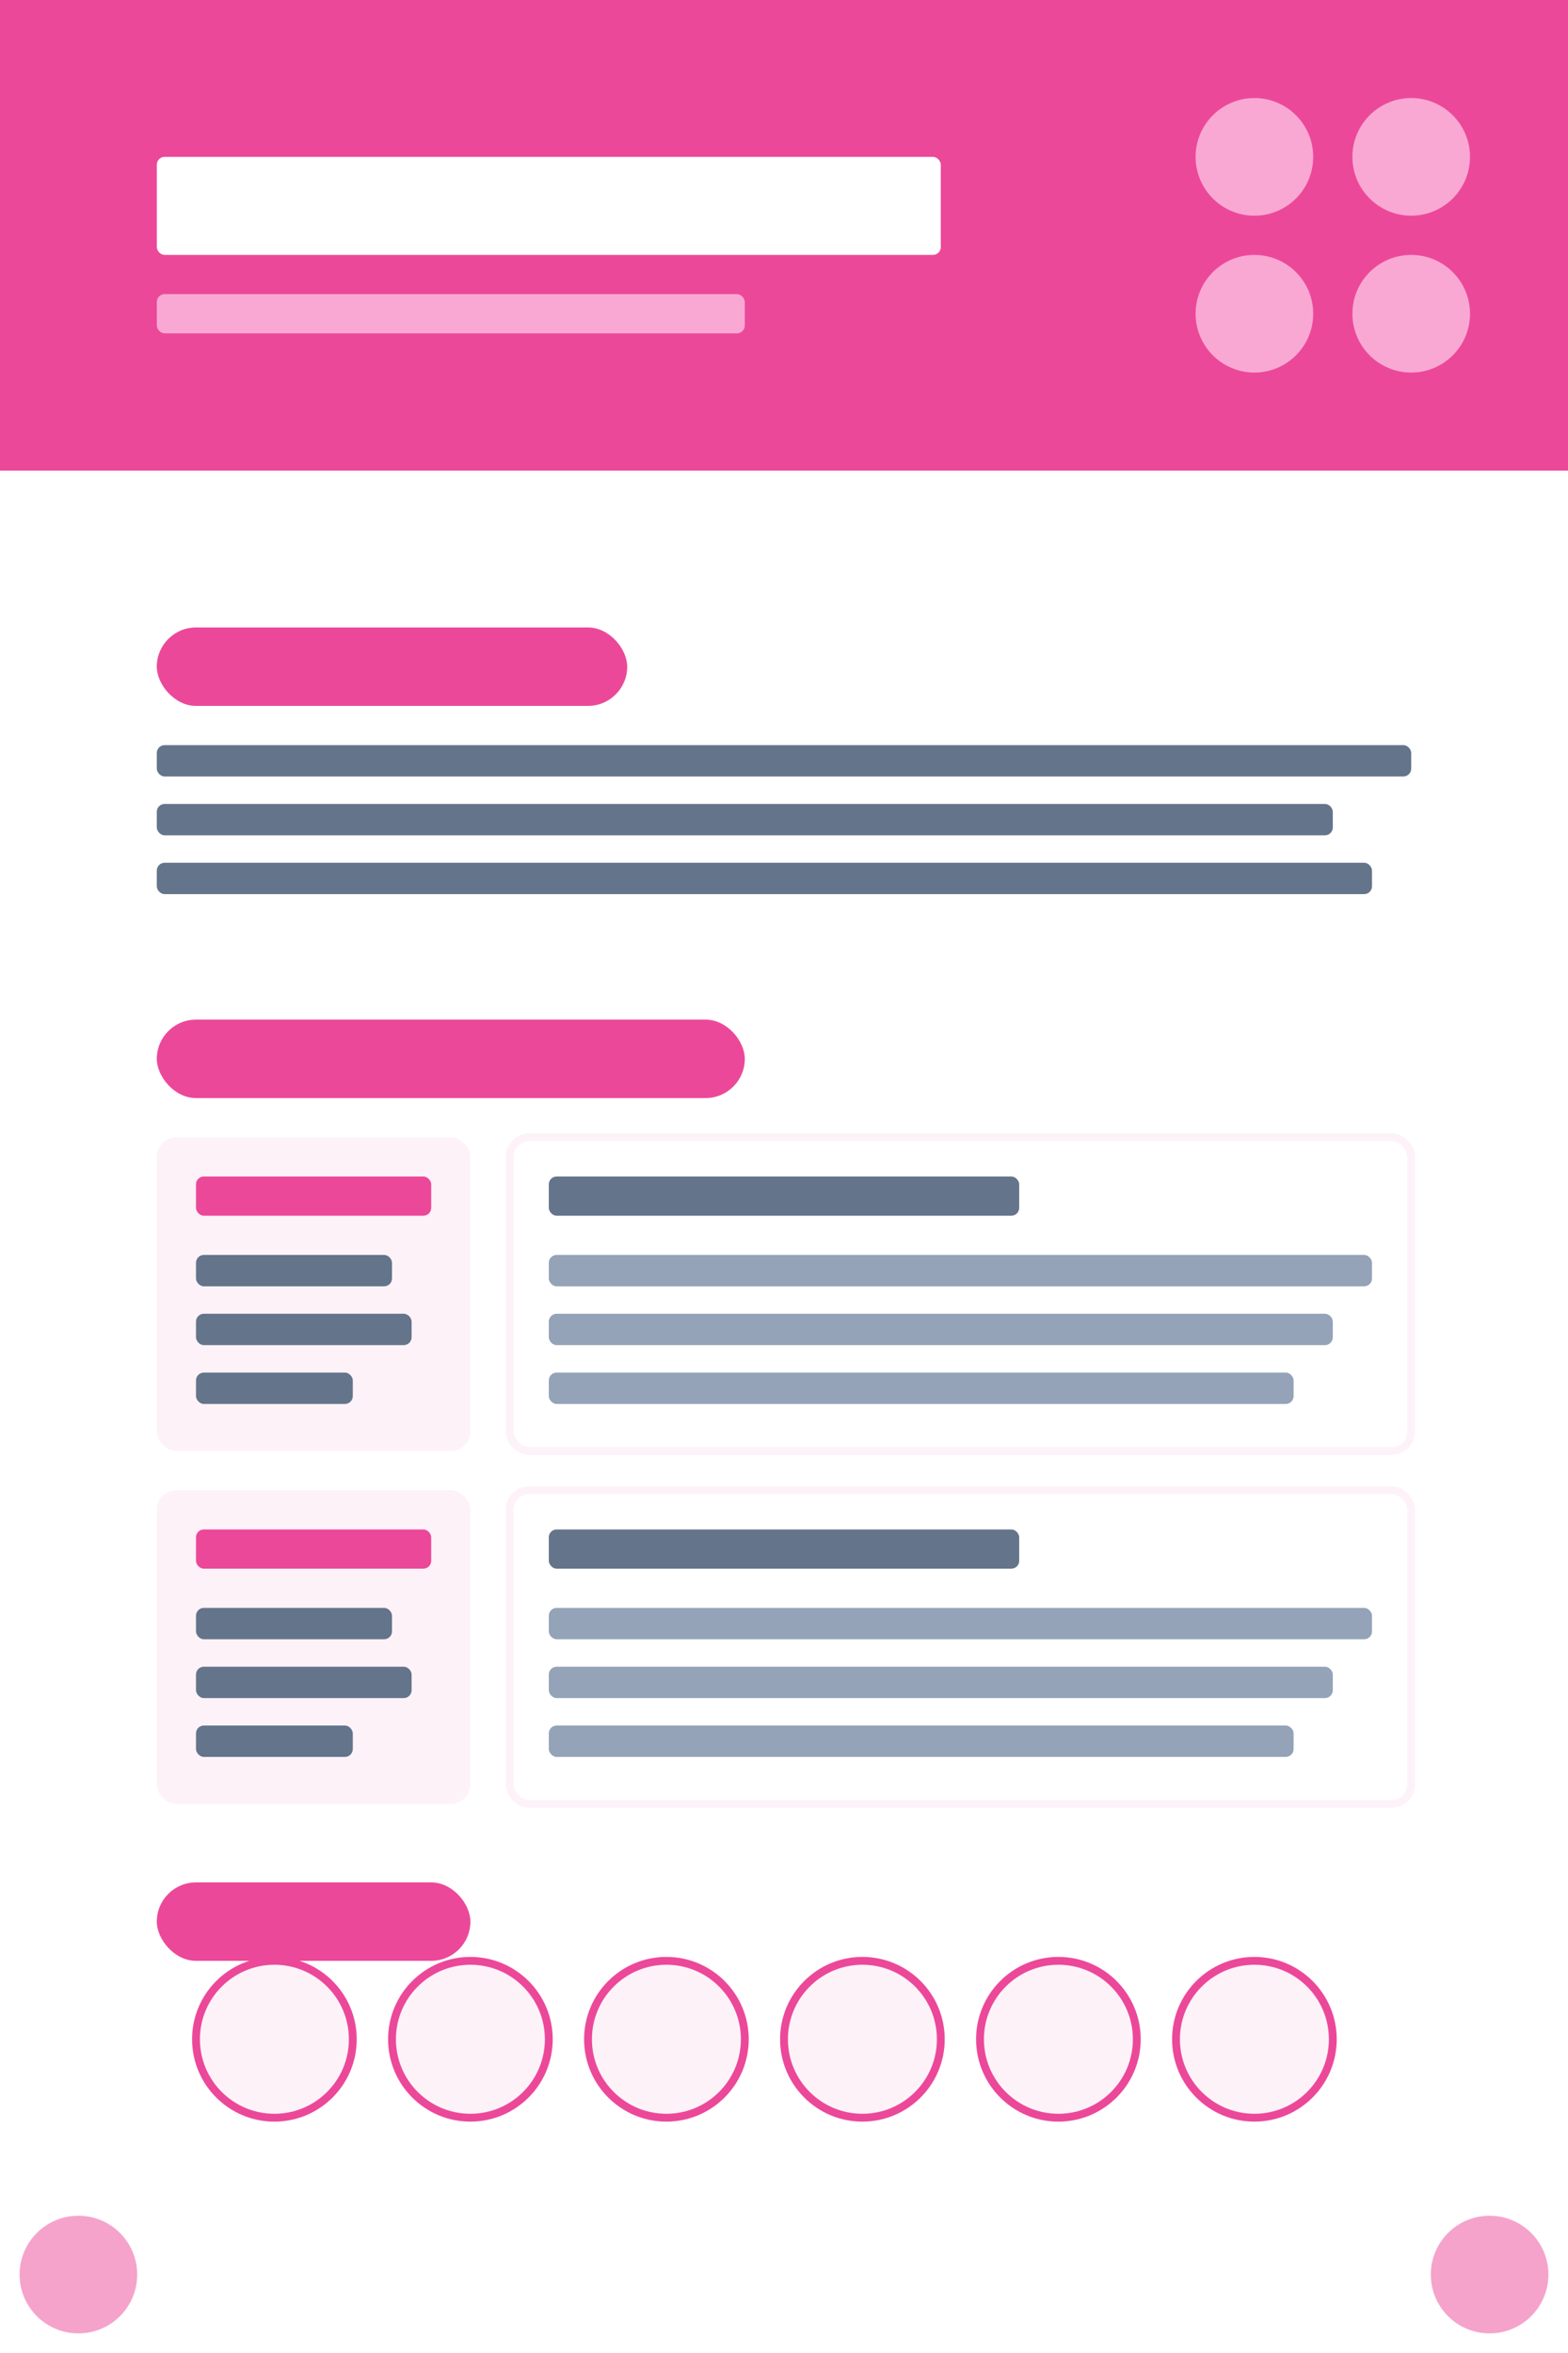 <?xml version="1.0" encoding="UTF-8" standalone="no"?>
<svg width="400" height="600" xmlns="http://www.w3.org/2000/svg">
  <!-- Background -->
  <rect width="400" height="600" fill="#ffffff" />
  
  <!-- Header with accent color -->
  <rect x="0" y="0" width="400" height="120" fill="#EC4899" />
  <rect x="40" y="40" width="200" height="25" fill="#ffffff" rx="2" />
  <rect x="40" y="75" width="150" height="10" fill="#F9A8D4" rx="2" />
  
  <!-- Contact Icons -->
  <circle cx="320" cy="40" r="15" fill="#F9A8D4" />
  <circle cx="320" cy="80" r="15" fill="#F9A8D4" />
  <circle cx="360" cy="40" r="15" fill="#F9A8D4" />
  <circle cx="360" cy="80" r="15" fill="#F9A8D4" />
  
  <!-- Main Content -->
  <rect x="20" y="140" width="360" height="440" fill="#ffffff" />
  
  <!-- About Me Section -->
  <rect x="40" y="160" width="120" height="20" fill="#EC4899" rx="10" />
  <rect x="40" y="190" width="320" height="8" fill="#64748b" rx="2" />
  <rect x="40" y="205" width="300" height="8" fill="#64748b" rx="2" />
  <rect x="40" y="220" width="310" height="8" fill="#64748b" rx="2" />
  
  <!-- Experience Section -->
  <rect x="40" y="260" width="150" height="20" fill="#EC4899" rx="10" />
  
  <!-- Job 1 with creative layout -->
  <rect x="40" y="290" width="80" height="80" fill="#FDF2F8" rx="5" />
  <rect x="50" y="300" width="60" height="10" fill="#EC4899" rx="2" />
  <rect x="50" y="320" width="50" height="8" fill="#64748b" rx="2" />
  <rect x="50" y="335" width="55" height="8" fill="#64748b" rx="2" />
  <rect x="50" y="350" width="40" height="8" fill="#64748b" rx="2" />
  
  <rect x="130" y="290" width="230" height="80" fill="#ffffff" stroke="#FDF2F8" stroke-width="2" rx="5" />
  <rect x="140" y="300" width="120" height="10" fill="#64748b" rx="2" />
  <rect x="140" y="320" width="210" height="8" fill="#94a3b8" rx="2" />
  <rect x="140" y="335" width="200" height="8" fill="#94a3b8" rx="2" />
  <rect x="140" y="350" width="190" height="8" fill="#94a3b8" rx="2" />
  
  <!-- Job 2 with creative layout -->
  <rect x="40" y="380" width="80" height="80" fill="#FDF2F8" rx="5" />
  <rect x="50" y="390" width="60" height="10" fill="#EC4899" rx="2" />
  <rect x="50" y="410" width="50" height="8" fill="#64748b" rx="2" />
  <rect x="50" y="425" width="55" height="8" fill="#64748b" rx="2" />
  <rect x="50" y="440" width="40" height="8" fill="#64748b" rx="2" />
  
  <rect x="130" y="380" width="230" height="80" fill="#ffffff" stroke="#FDF2F8" stroke-width="2" rx="5" />
  <rect x="140" y="390" width="120" height="10" fill="#64748b" rx="2" />
  <rect x="140" y="410" width="210" height="8" fill="#94a3b8" rx="2" />
  <rect x="140" y="425" width="200" height="8" fill="#94a3b8" rx="2" />
  <rect x="140" y="440" width="190" height="8" fill="#94a3b8" rx="2" />
  
  <!-- Skills Section with creative bubbles -->
  <rect x="40" y="480" width="80" height="20" fill="#EC4899" rx="10" />
  
  <circle cx="70" cy="520" r="20" fill="#FDF2F8" stroke="#EC4899" stroke-width="2" />
  <circle cx="120" cy="520" r="20" fill="#FDF2F8" stroke="#EC4899" stroke-width="2" />
  <circle cx="170" cy="520" r="20" fill="#FDF2F8" stroke="#EC4899" stroke-width="2" />
  <circle cx="220" cy="520" r="20" fill="#FDF2F8" stroke="#EC4899" stroke-width="2" />
  <circle cx="270" cy="520" r="20" fill="#FDF2F8" stroke="#EC4899" stroke-width="2" />
  <circle cx="320" cy="520" r="20" fill="#FDF2F8" stroke="#EC4899" stroke-width="2" />
  
  <!-- Decorative Elements -->
  <circle cx="380" cy="580" r="15" fill="#EC4899" opacity="0.5" />
  <circle cx="20" cy="580" r="15" fill="#EC4899" opacity="0.5" />
</svg>
